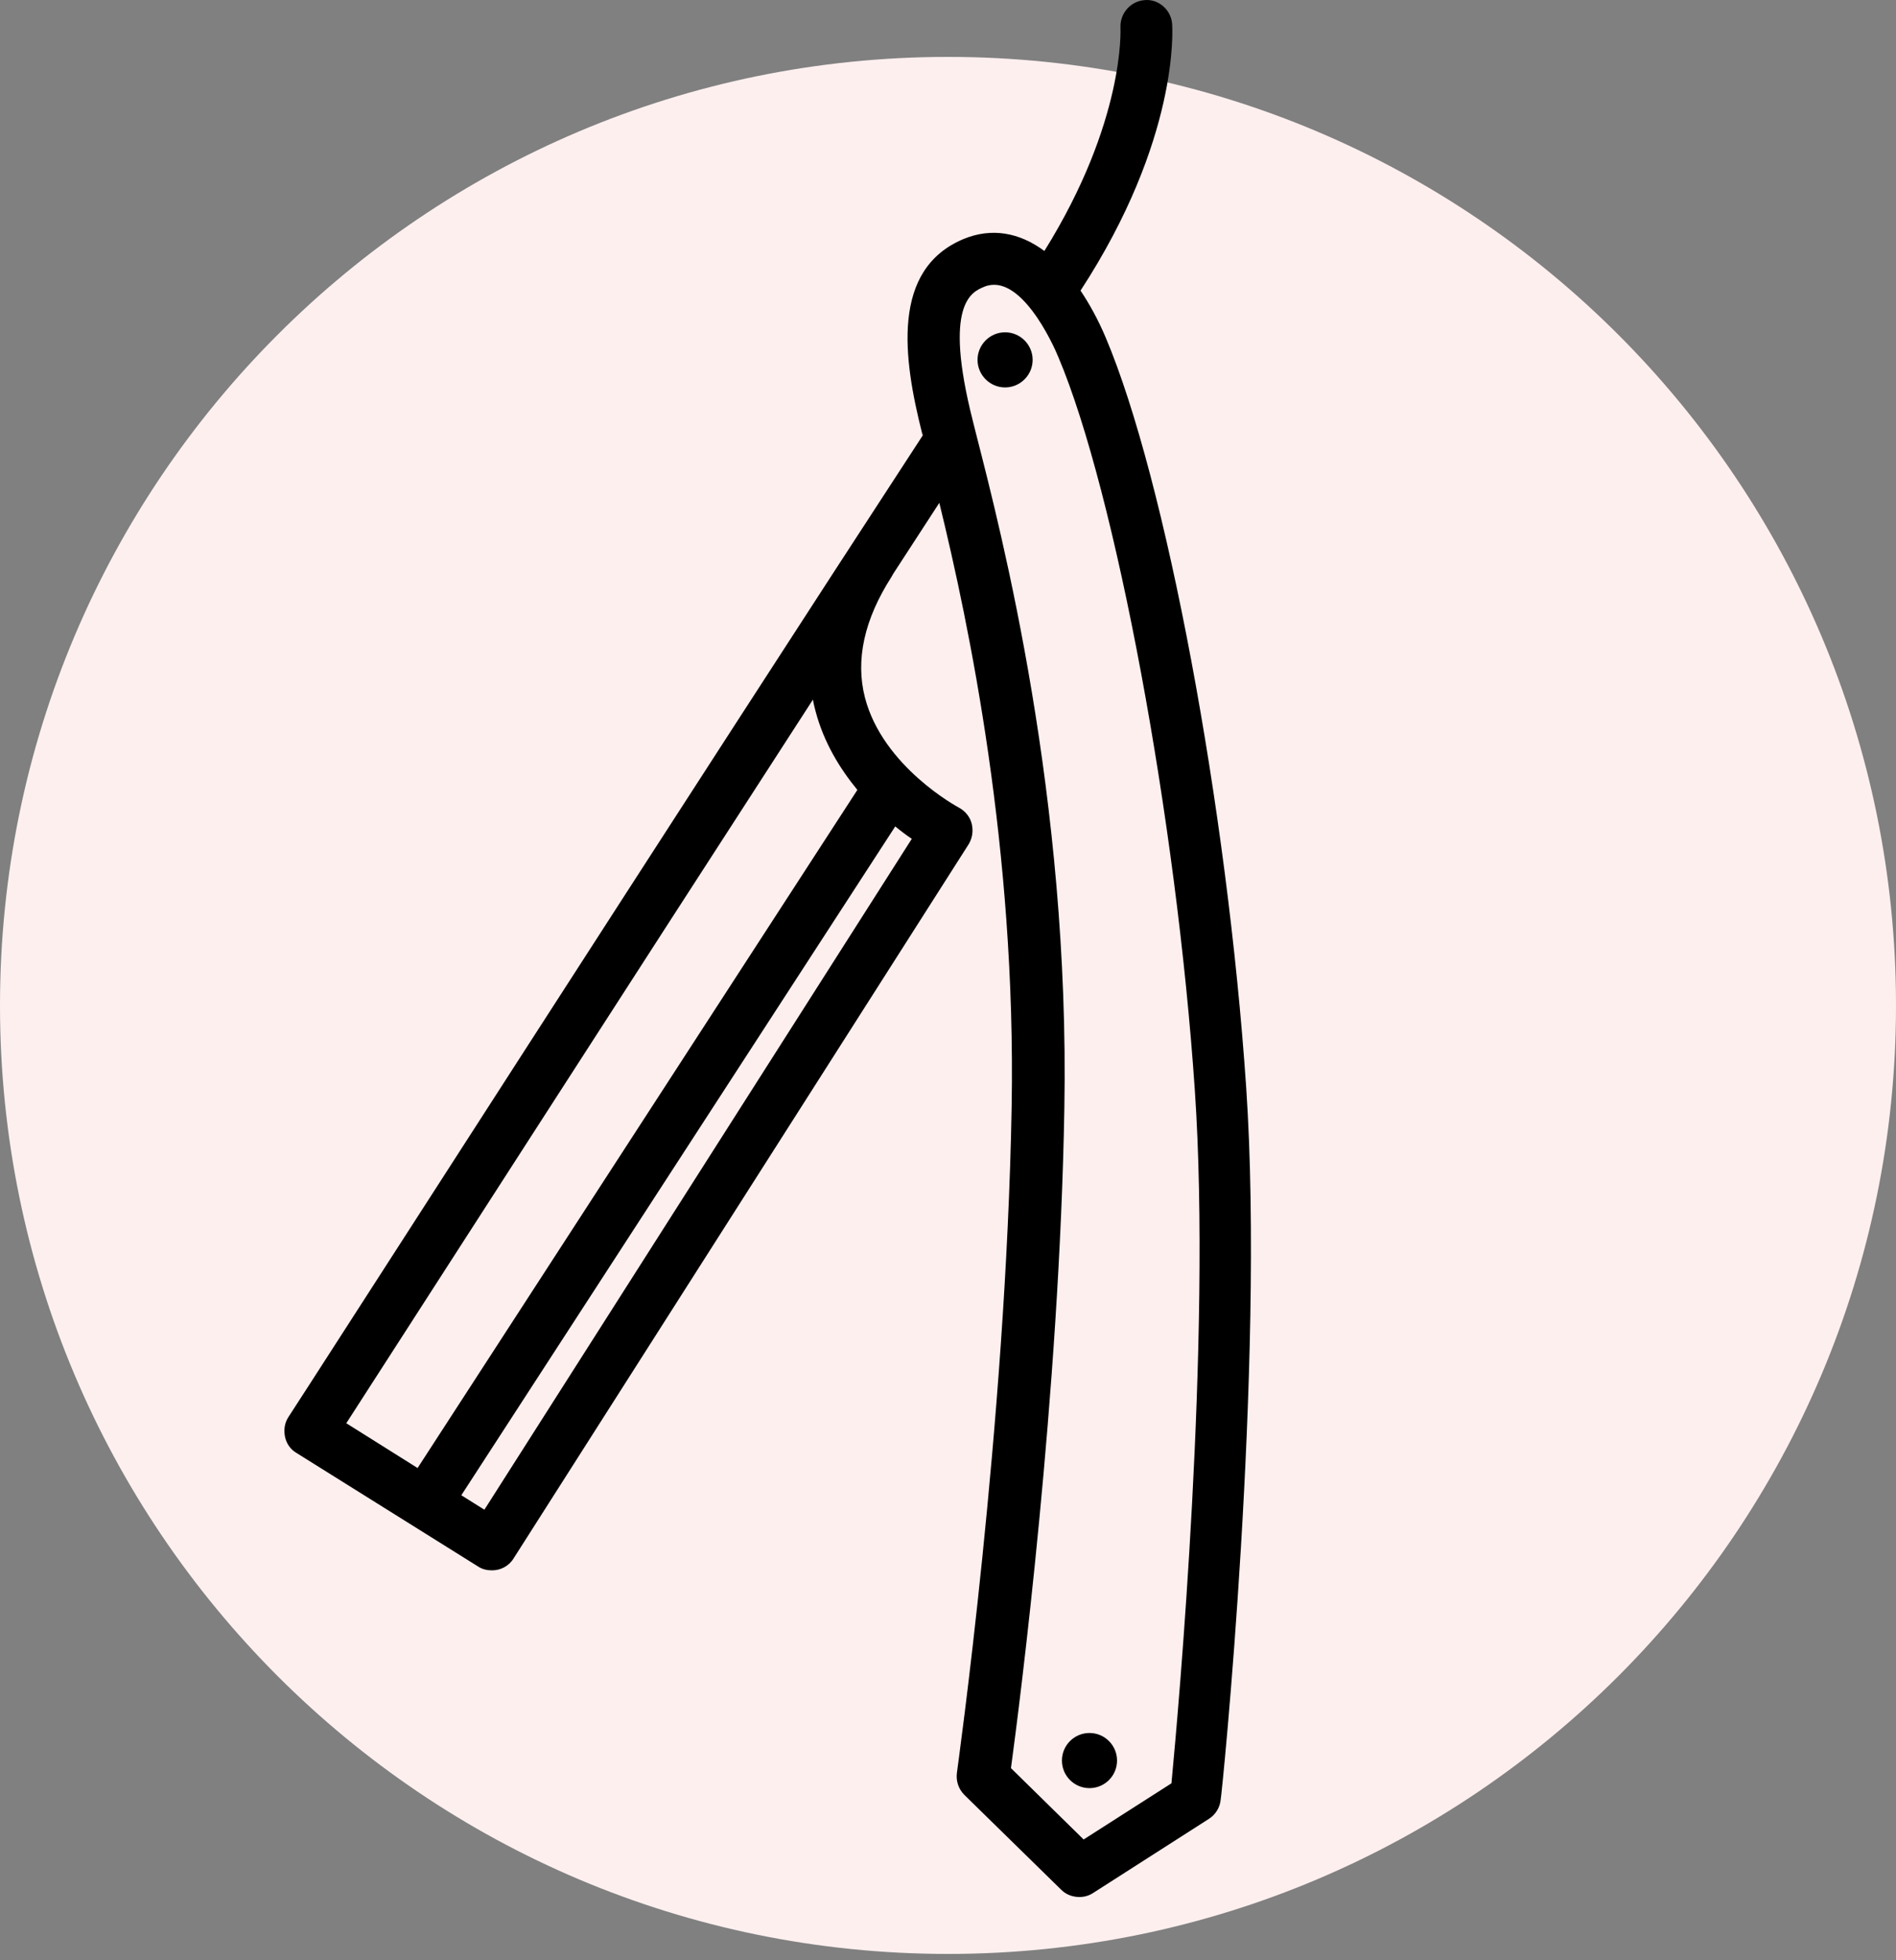 <svg width="90" height="93" viewBox="0 0 90 93" fill="none" xmlns="http://www.w3.org/2000/svg">
<rect x="0" y="0" width="90" height="93" fill="#808080" stroke="none"/>
<path d="M45 92.7C69.853 92.7 90 72.553 90 47.7C90 22.847 69.853 2.7 45 2.7C20.147 2.7 0 22.847 0 47.7C0 72.553 20.147 92.7 45 92.7Z" fill="#FEEFEF"/>
<path d="M59.154 51.583C58.255 38.341 55.329 22.713 52.484 16.01C52.125 15.16 51.716 14.424 51.291 13.787C55.983 6.594 55.656 1.362 55.639 1.134C55.59 0.463 54.986 -0.06 54.332 0.006C53.661 0.055 53.155 0.643 53.187 1.313C53.187 1.362 53.416 5.744 49.575 11.907C48.381 11.024 47.073 10.795 45.749 11.335C42.283 12.773 42.872 17.007 43.771 20.555L43.804 20.653C33.766 36.02 13.953 66.852 13.691 67.228C13.511 67.505 13.462 67.832 13.528 68.159C13.593 68.486 13.789 68.764 14.067 68.928L22.699 74.323C22.895 74.453 23.124 74.502 23.353 74.502C23.761 74.502 24.154 74.306 24.383 73.93L45.978 40.058C46.158 39.763 46.207 39.42 46.125 39.077C46.043 38.75 45.815 38.472 45.504 38.308C45.471 38.292 41.907 36.379 41.057 33.093C40.599 31.311 41.025 29.383 42.316 27.372C42.349 27.323 42.365 27.274 42.398 27.225C43.166 26.047 43.886 24.936 44.588 23.857C46.011 29.66 48.234 40.336 48.021 52.498C47.76 67.538 45.438 83.951 45.422 84.115C45.373 84.507 45.504 84.883 45.782 85.161L50.376 89.657C50.604 89.886 50.915 90 51.242 90C51.471 90 51.7 89.935 51.896 89.804L57.389 86.289C57.699 86.093 57.912 85.75 57.944 85.374C57.994 85.243 60.053 64.857 59.154 51.583ZM38.589 33.191C38.621 33.388 38.67 33.584 38.719 33.764C39.112 35.235 39.864 36.461 40.698 37.475L19.822 69.647L16.438 67.522C19.184 63.271 29.761 46.825 38.589 33.191ZM22.993 71.625L21.898 70.939L42.496 39.208C42.774 39.436 43.035 39.633 43.281 39.796L22.993 71.625ZM51.438 87.27L47.989 83.886C48.414 80.747 50.294 66.132 50.523 52.58C50.784 37.867 47.547 25.328 46.338 20.604L46.174 19.95C44.768 14.408 46.125 13.852 46.714 13.607C48.414 12.904 49.967 16.272 50.245 16.958C52.942 23.334 55.852 38.946 56.718 51.746C57.52 63.549 55.934 81.172 55.607 84.605L51.438 87.27Z" fill="black"/>
<path d="M49.018 17.073C49.018 16.353 48.429 15.765 47.71 15.765C46.991 15.765 46.402 16.353 46.402 17.073C46.402 17.792 46.991 18.381 47.71 18.381C48.429 18.381 49.018 17.792 49.018 17.073Z" fill="black"/>
<path d="M51.716 84.834C52.438 84.834 53.024 84.249 53.024 83.526C53.024 82.804 52.438 82.218 51.716 82.218C50.994 82.218 50.408 82.804 50.408 83.526C50.408 84.249 50.994 84.834 51.716 84.834Z" fill="black"/>
</svg>
